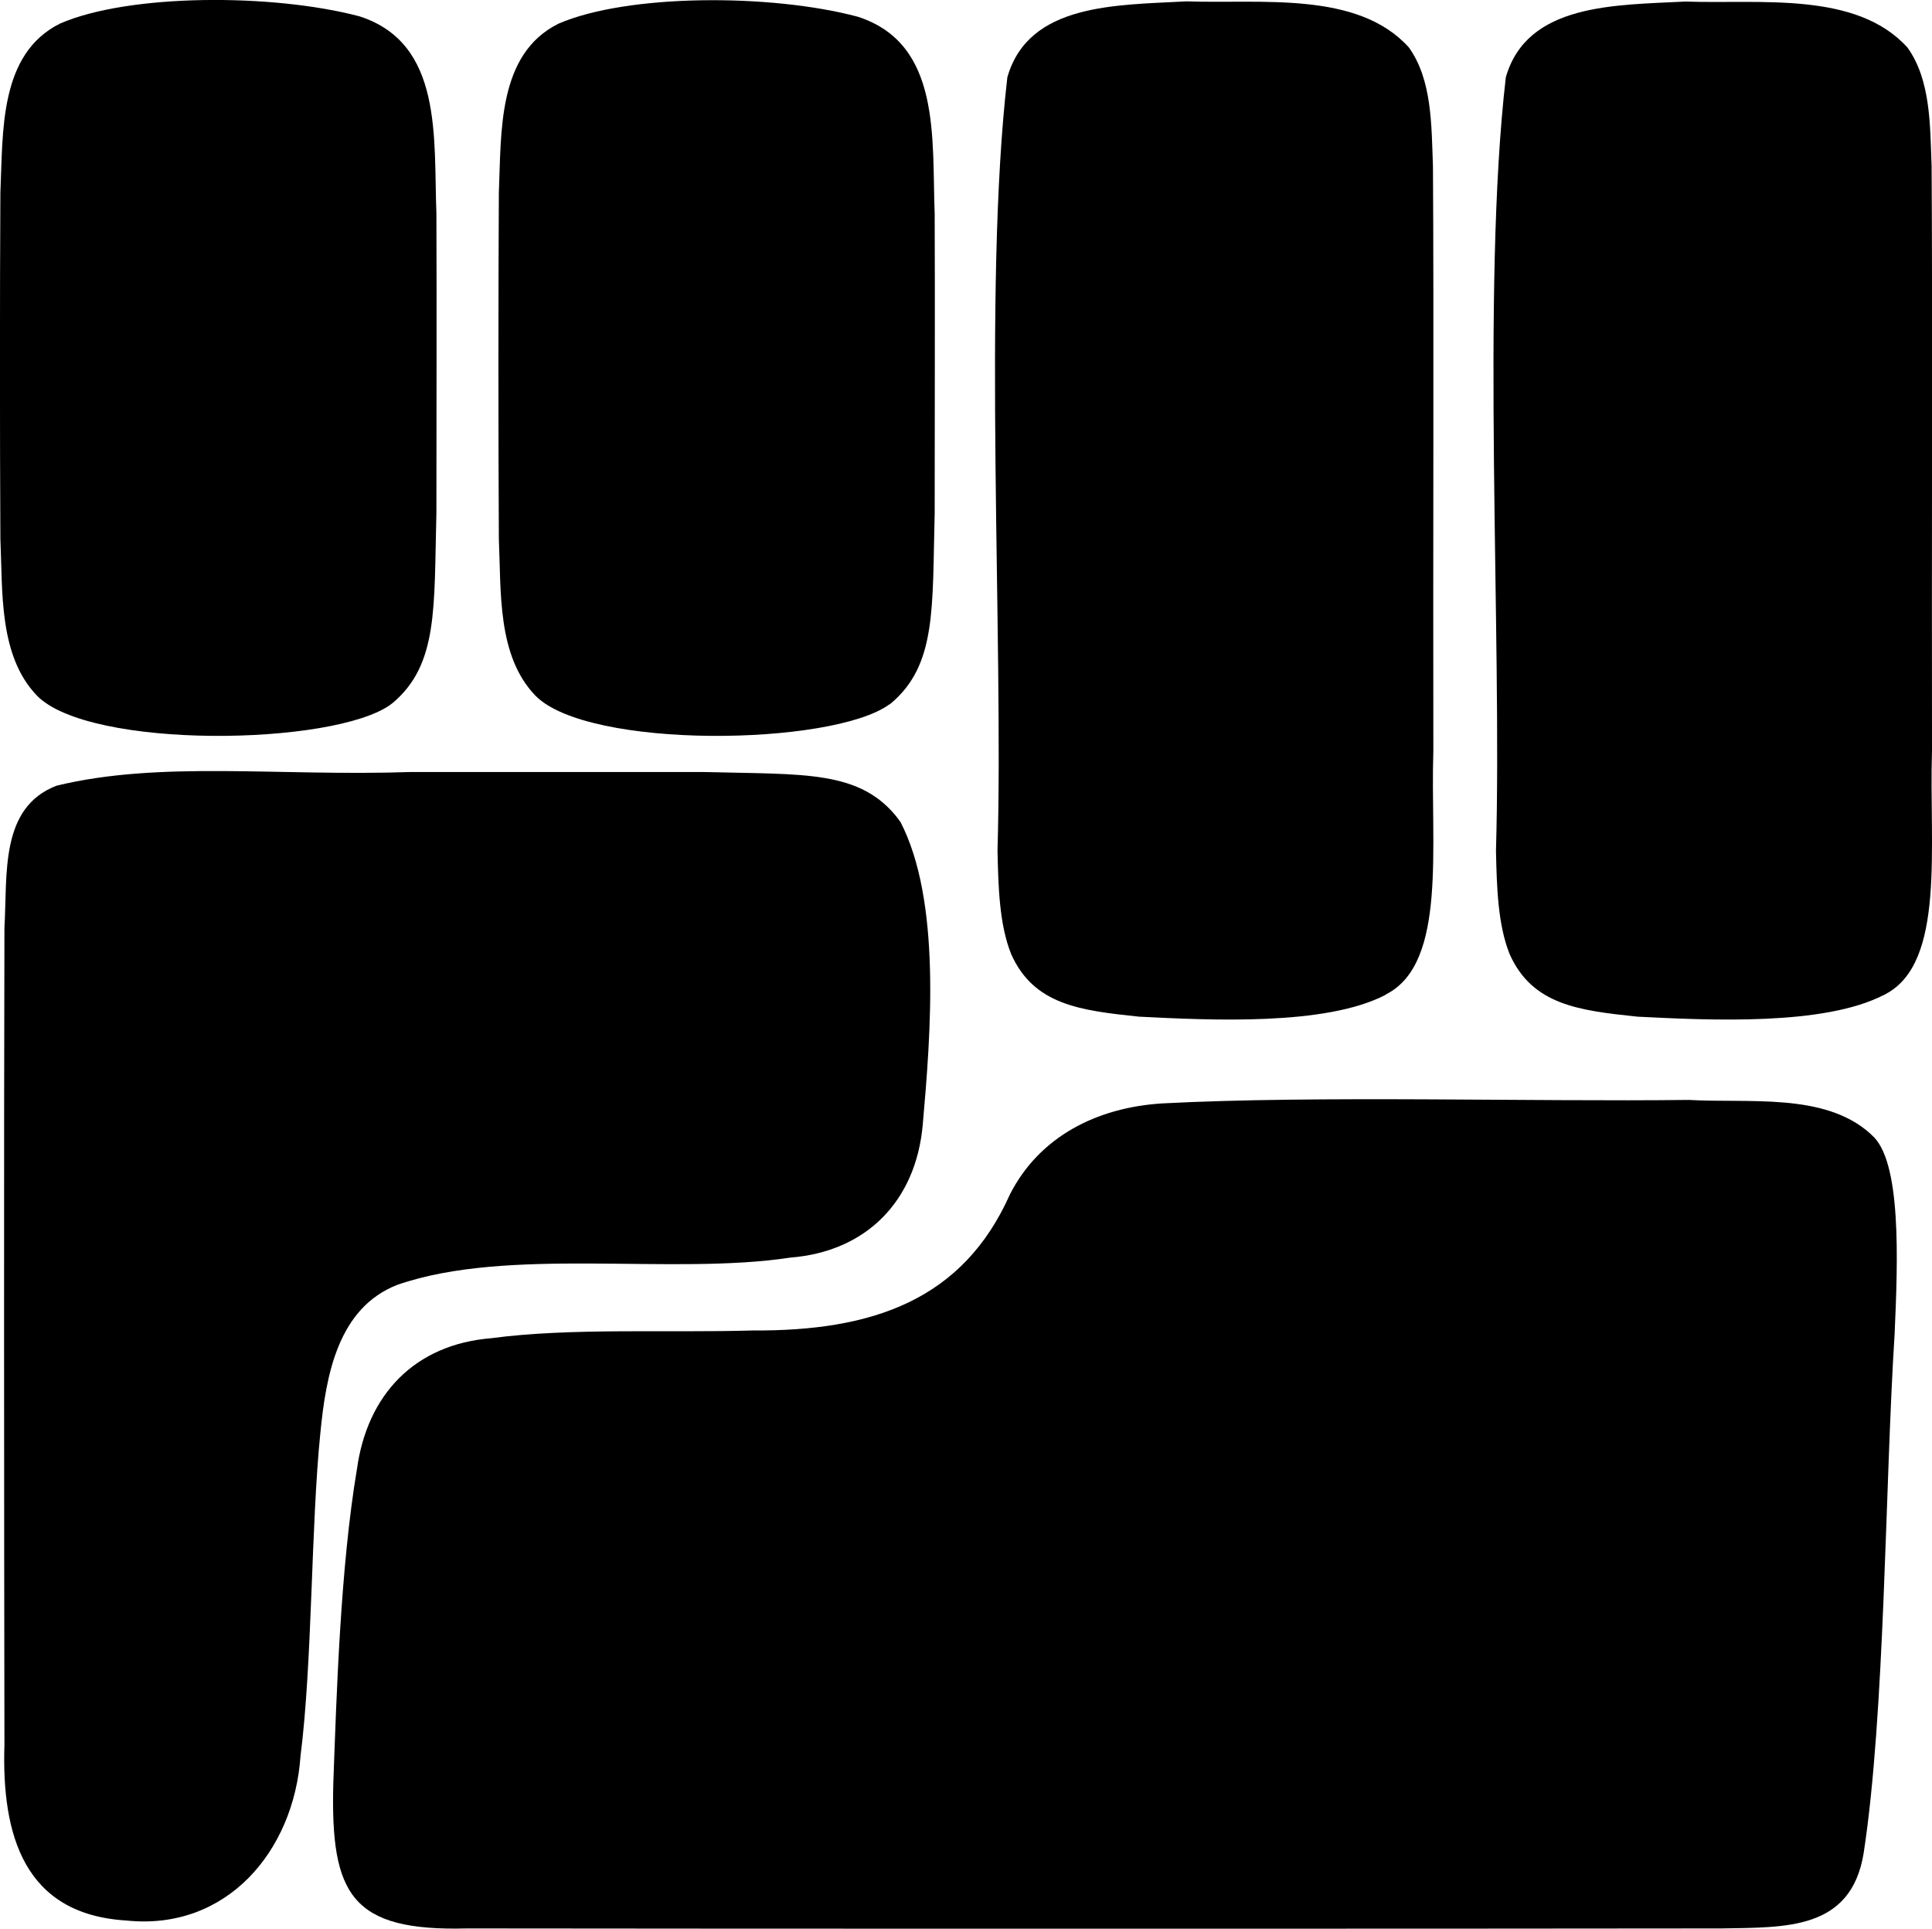 <?xml version="1.0" encoding="UTF-8"?>
<svg id="Layer_2" xmlns="http://www.w3.org/2000/svg" viewBox="0 0 100.23 100.06">
  <g id="Layer_1-2" data-name="Layer_1">
    <path d="M20.28,36.54c-2.95,2.16-15.65,2.35-18.37-.46C-.07,34.01.14,30.7.02,27.94c-.03-5.3-.03-12.71,0-17.95C.16,6.84-.06,2.8,3.12,1.22,6.69-.33,14.13-.35,18.66.85c4.33,1.41,3.83,6.27,3.98,10.23.02,4.76,0,10.81,0,15.53-.13,4.92.11,7.85-2.27,9.86l-.1.07Z"/>
    <path d="M46.14,36.54c-2.95,2.16-15.65,2.35-18.37-.46-1.98-2.06-1.77-5.37-1.89-8.13-.03-5.3-.03-12.71,0-17.95.13-3.15-.08-7.19,3.09-8.77,3.57-1.55,11.01-1.57,15.54-.36,4.33,1.41,3.83,6.27,3.98,10.23.02,4.76,0,10.81,0,15.53-.13,4.92.11,7.85-2.27,9.86l-.1.07Z"/>
    <path d="M71.86,51.62c-3.1,1.6-9.02,1.31-12.78,1.12-3.02-.32-5.44-.6-6.62-3.24-.62-1.54-.67-3.52-.71-5.37.32-11.2-.77-29.08.51-40.12C53.36.16,57.9.27,61.57.07c3.82.14,8.86-.56,11.52,2.39,1.21,1.69,1.17,4.04,1.25,6.16.05,7.48,0,20.84.02,30.34-.16,4.9.72,10.96-2.41,12.6l-.1.06Z"/>
    <path d="M46.7,42.61c2.14,4.11,1.59,10.99,1.17,15.75-.36,3.97-2.94,6.57-6.87,6.88-6.16.94-14.6-.59-20.38,1.41-3.09,1.2-3.71,4.7-4,7.69-.49,4.8-.41,11.9-1.03,16.76-.34,4.94-3.84,9.07-9.03,8.53-5.31-.32-6.48-4.42-6.33-9.13-.02-10.92-.03-32.47,0-42.36.16-2.79-.25-6.24,2.7-7.38,5.39-1.31,11.48-.48,18.35-.71,5.32,0,10.92,0,15.29,0,5.16.14,8.09-.13,10.06,2.47l.06.1Z"/>
    <path d="M97.72,51.62c-3.1,1.6-9.02,1.31-12.78,1.12-3.02-.32-5.44-.6-6.62-3.24-.62-1.54-.67-3.52-.71-5.37.32-11.2-.77-29.08.51-40.12,1.1-3.84,5.65-3.74,9.32-3.93,3.82.14,8.86-.56,11.52,2.39,1.21,1.69,1.17,4.04,1.25,6.16.05,7.48,0,20.84.02,30.34-.16,4.9.72,10.96-2.41,12.6l-.1.06Z"/>
    <path d="M97.09,58.87c1.57,1.31,1.37,6.53,1.2,10.34-.5,7.83-.49,19.7-1.61,26.95-.66,3.97-4.03,3.82-7.35,3.88-13.79.02-51.3.02-65.09,0-6.01.16-7.09-1.74-6.95-7.48.17-4.67.37-11.26,1.23-16.36.53-3.83,2.97-6.46,6.98-6.78,4.09-.55,9.24-.27,13.55-.4,6.23.04,10.9-1.58,13.34-7.05,1.51-2.98,4.48-4.52,7.92-4.73,8.05-.42,19.15-.08,27.3-.18,3.12.18,7.03-.39,9.41,1.74l.07.07Z"/>
  </g>
</svg>